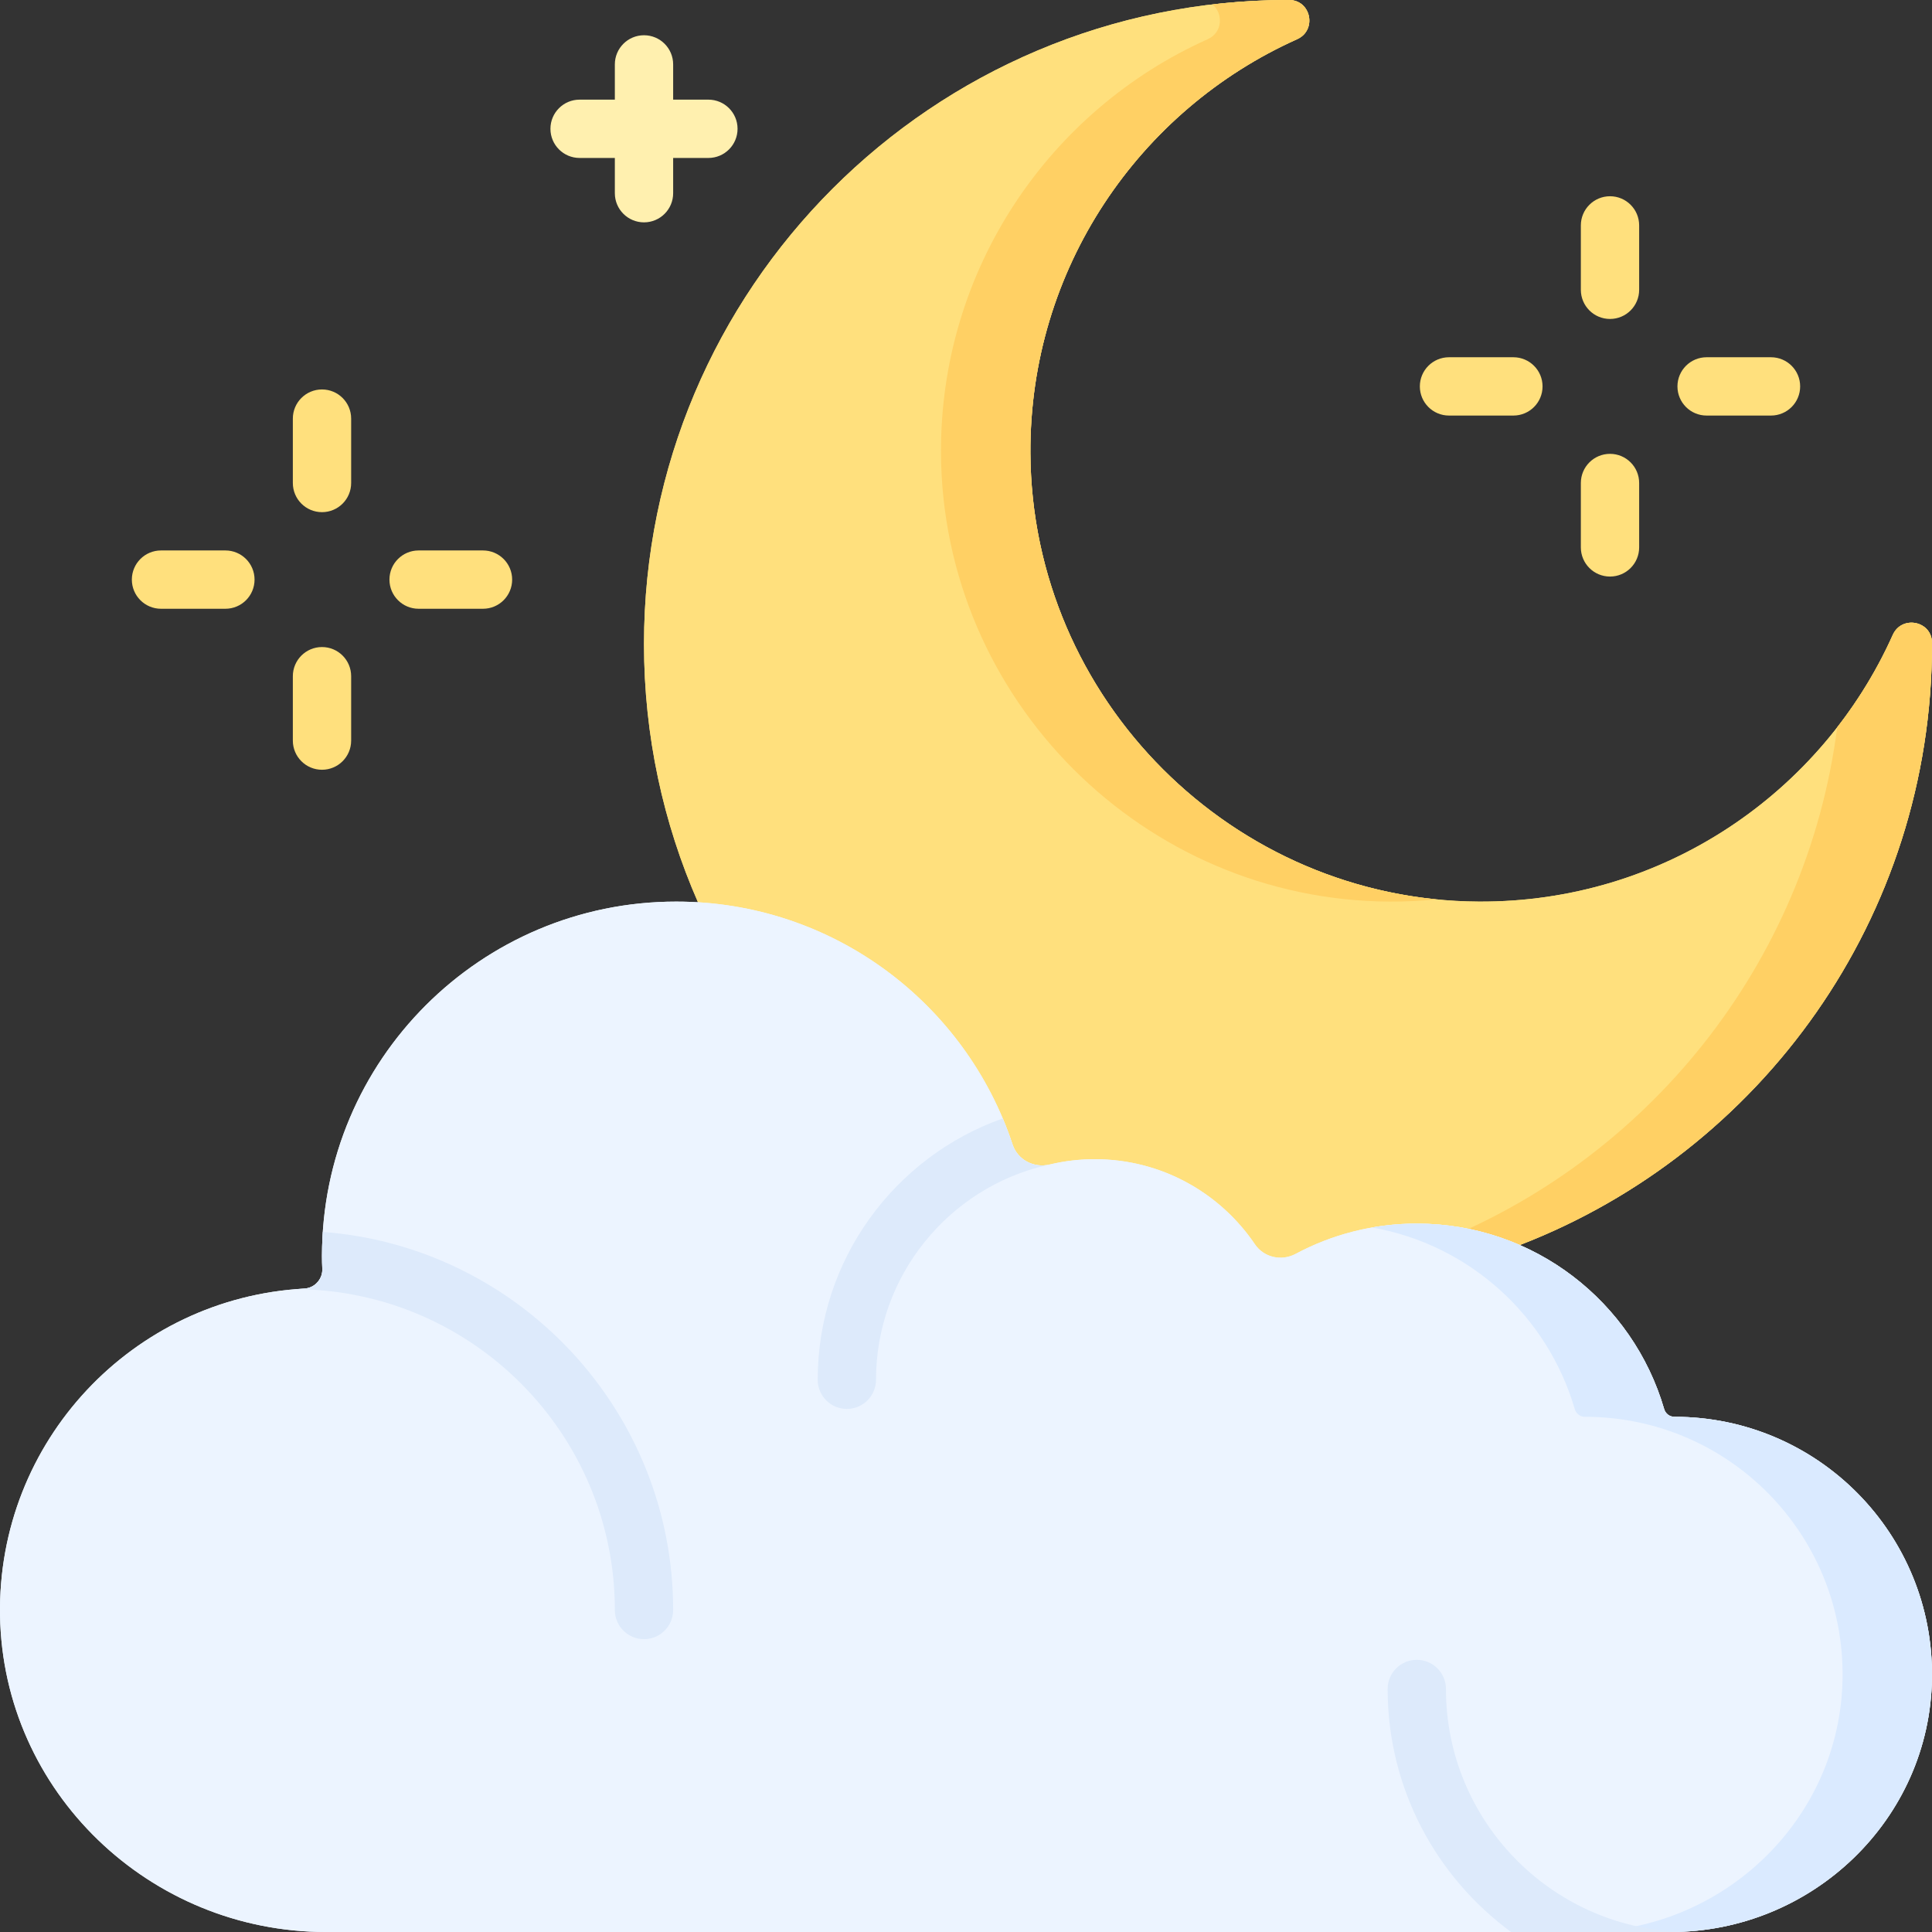 <svg id="Capa_1" enable-background="new 0 0 512 512" height="512" viewBox="0 0 512 512" width="512" xmlns="http://www.w3.org/2000/svg"><rect x="0" y="0" width="512" height="512" fill="#333333" stroke="none"/><g><path d="m402.764 329.944c63.903-24.663 109.236-86.676 109.236-159.277 0-.095 0-.19 0-.285-.01-5.842-8.003-7.458-10.391-2.127-18.738 41.833-60.83 70.924-109.693 70.677-65.207-.33-118.518-53.641-118.848-118.848-.247-48.863 28.844-90.955 70.677-109.693 5.331-2.388 3.715-10.381-2.127-10.391-.095 0-.19 0-.285 0-94.256 0-170.666 76.409-170.667 170.665 0 24.33 5.106 47.48 14.304 68.436v119.299h217.315z" fill="#ffe07d"/><path d="m402.764 329.944c63.903-24.663 109.236-86.676 109.236-159.277 0-.095 0-.19 0-.285-.01-5.842-8.003-7.458-10.391-2.127-18.738 41.833-60.83 70.924-109.693 70.677-65.207-.33-118.518-53.641-118.848-118.848-.247-48.863 28.844-90.955 70.677-109.693 5.331-2.388 3.715-10.381-2.127-10.391-.095 0-.19 0-.285 0-94.256 0-170.666 76.409-170.667 170.665 0 24.33 5.106 47.48 14.304 68.436v119.299h217.315z" fill="#ffe07d"/><g fill="#ffd064"><path d="m320.051 10.391c-41.833 18.738-70.924 60.83-70.677 109.693.33 65.206 53.641 118.518 118.848 118.848 4.208.021 8.362-.19 12.459-.594-59.985-5.979-107.302-56.837-107.612-118.254-.247-48.863 28.844-90.955 70.677-109.693 5.33-2.388 3.714-10.381-2.128-10.391-.095 0-.19 0-.285 0-6.775 0-13.453.407-20.022 1.175 2.821 2.31 2.811 7.393-1.26 9.216z"/><path d="m512 170.382c-.01-5.842-8.003-7.458-10.391-2.127-3.928 8.77-8.895 16.97-14.723 24.466-8.119 62.917-50.492 115.098-107.817 137.222l-.478 28.456h23.694l.478-28.456c63.904-24.662 109.237-86.675 109.237-159.276 0-.095 0-.19 0-.285z"/></g><g><path d="m443.733 375.467h-.023c-1.257 0-2.34-.846-2.692-2.053-8.268-28.396-34.486-49.147-65.552-49.147-11.616 0-22.547 2.91-32.12 8.03-3.751 2.007-8.409.958-10.794-2.565-9.203-13.595-24.765-22.532-42.419-22.532-4.129 0-8.142.491-11.986 1.415-4.165 1.002-8.466-1.236-9.811-5.304-12.364-37.394-47.597-64.378-89.136-64.378-51.841 0-93.867 42.025-93.867 93.867 0 1.177.03 2.347.079 3.512.049 1.153-.33 2.284-1.04 3.193l-.073.094c-.889 1.139-2.235 1.812-3.679 1.89-45.42 2.475-81.393 40.443-80.607 86.662.794 46.722 39.663 83.849 86.392 83.849h356.311c37.519 0 68.792-29.845 69.279-67.36.494-38.118-30.257-69.173-68.262-69.173z" fill="#ecf4ff"/><path d="m443.733 375.467h-.023c-1.257 0-2.34-.846-2.692-2.053-8.268-28.396-34.486-49.147-65.552-49.147-11.616 0-22.547 2.91-32.12 8.03-3.751 2.007-8.409.958-10.794-2.565-9.203-13.595-24.765-22.532-42.419-22.532-4.129 0-8.142.491-11.986 1.415-4.165 1.002-8.466-1.236-9.811-5.304-12.364-37.394-47.597-64.378-89.136-64.378-51.841 0-93.867 42.025-93.867 93.867 0 1.177.03 2.347.079 3.512.049 1.153-.33 2.284-1.04 3.193l-.073.094c-.889 1.139-2.235 1.812-3.679 1.89-45.42 2.475-81.393 40.443-80.607 86.662.794 46.722 39.663 83.849 86.392 83.849h356.311c37.519 0 68.792-29.845 69.279-67.36.494-38.118-30.257-69.173-68.262-69.173z" fill="#ecf4ff"/><path d="m443.733 375.467h-.023c-1.257 0-2.34-.846-2.692-2.053-8.268-28.396-34.486-49.147-65.552-49.147-4.039 0-7.993.36-11.839 1.034 25.73 4.507 46.504 23.414 53.696 48.113.352 1.207 1.434 2.053 2.692 2.053h.023c38.004 0 68.755 31.055 68.261 69.173-.487 37.516-31.76 67.36-69.279 67.36h23.694c37.519 0 68.792-29.845 69.279-67.36.496-38.118-30.255-69.173-68.26-69.173z" fill="#daeaff"/><path d="m162.94 426.667c0 4.268 3.459 7.726 7.726 7.726s7.726-3.459 7.726-7.726c0-52.837-40.991-96.279-92.842-100.197-.139 2.093-.217 4.202-.217 6.33 0 1.177.03 2.347.079 3.512.049 1.153-.33 2.284-1.04 3.193l-.073.094c-.889 1.139-2.235 1.812-3.679 1.89-.685.037-1.36.108-2.041.162 46.578.364 84.361 38.354 84.361 85.016z" fill="#ddeafb"/><g><path d="m277.296 308.773c-3.886.529-7.706-1.67-8.96-5.461-.776-2.346-1.642-4.651-2.594-6.911-28.536 10.08-49.044 37.31-49.044 69.253 0 4.268 3.459 7.726 7.726 7.726s7.726-3.459 7.726-7.726c0-27.559 19.333-50.913 45.144-56.839v-.042z" fill="#ddeafb"/></g><path d="m383.193 447.597c0-4.268-3.459-7.726-7.726-7.726s-7.726 3.459-7.726 7.726c0 26.412 12.897 49.858 32.715 64.403h42.26c.827 0 1.647-.032 2.468-.061-34.397-1.275-61.991-29.64-61.991-64.342z" fill="#ddeafb"/></g><path d="m187.733 26.407h-9.34v-9.34c0-4.267-3.459-7.726-7.726-7.726s-7.726 3.459-7.726 7.726v9.34h-9.341c-4.267 0-7.726 3.459-7.726 7.726s3.459 7.726 7.726 7.726h9.341v9.341c0 4.267 3.459 7.726 7.726 7.726s7.726-3.459 7.726-7.726v-9.341h9.34c4.267 0 7.726-3.459 7.726-7.726s-3.459-7.726-7.726-7.726z" fill="#fff0af"/><g fill="#ffe07d"><path d="m85.333 103.208c-4.268 0-7.726 3.459-7.726 7.726v17.067c0 4.267 3.459 7.726 7.726 7.726s7.726-3.459 7.726-7.726v-17.067c0-4.267-3.458-7.726-7.726-7.726z"/><path d="m85.333 171.474c-4.268 0-7.726 3.459-7.726 7.726v17.067c0 4.267 3.459 7.726 7.726 7.726s7.726-3.459 7.726-7.726v-17.067c0-4.266-3.458-7.726-7.726-7.726z"/><path d="m128 145.875h-17.066c-4.268 0-7.726 3.459-7.726 7.726s3.459 7.726 7.726 7.726h17.066c4.268 0 7.726-3.459 7.726-7.726s-3.458-7.726-7.726-7.726z"/><path d="m59.733 145.875h-17.066c-4.268 0-7.726 3.459-7.726 7.726s3.459 7.726 7.726 7.726h17.066c4.268 0 7.726-3.459 7.726-7.726.001-4.267-3.458-7.726-7.726-7.726z"/><path d="m426.667 52.007c-4.268 0-7.726 3.459-7.726 7.726v17.067c0 4.267 3.459 7.726 7.726 7.726s7.726-3.459 7.726-7.726v-17.067c0-4.267-3.458-7.726-7.726-7.726z"/><path d="m426.667 120.274c-4.268 0-7.726 3.459-7.726 7.726v17.067c0 4.267 3.459 7.726 7.726 7.726s7.726-3.459 7.726-7.726v-17.067c0-4.267-3.458-7.726-7.726-7.726z"/><path d="m469.333 94.674h-17.066c-4.268 0-7.726 3.459-7.726 7.726s3.459 7.726 7.726 7.726h17.066c4.268 0 7.726-3.459 7.726-7.726s-3.458-7.726-7.726-7.726z"/><path d="m401.066 94.674h-17.066c-4.268 0-7.726 3.459-7.726 7.726s3.459 7.726 7.726 7.726h17.066c4.268 0 7.726-3.459 7.726-7.726.001-4.267-3.458-7.726-7.726-7.726z"/></g></g></svg>